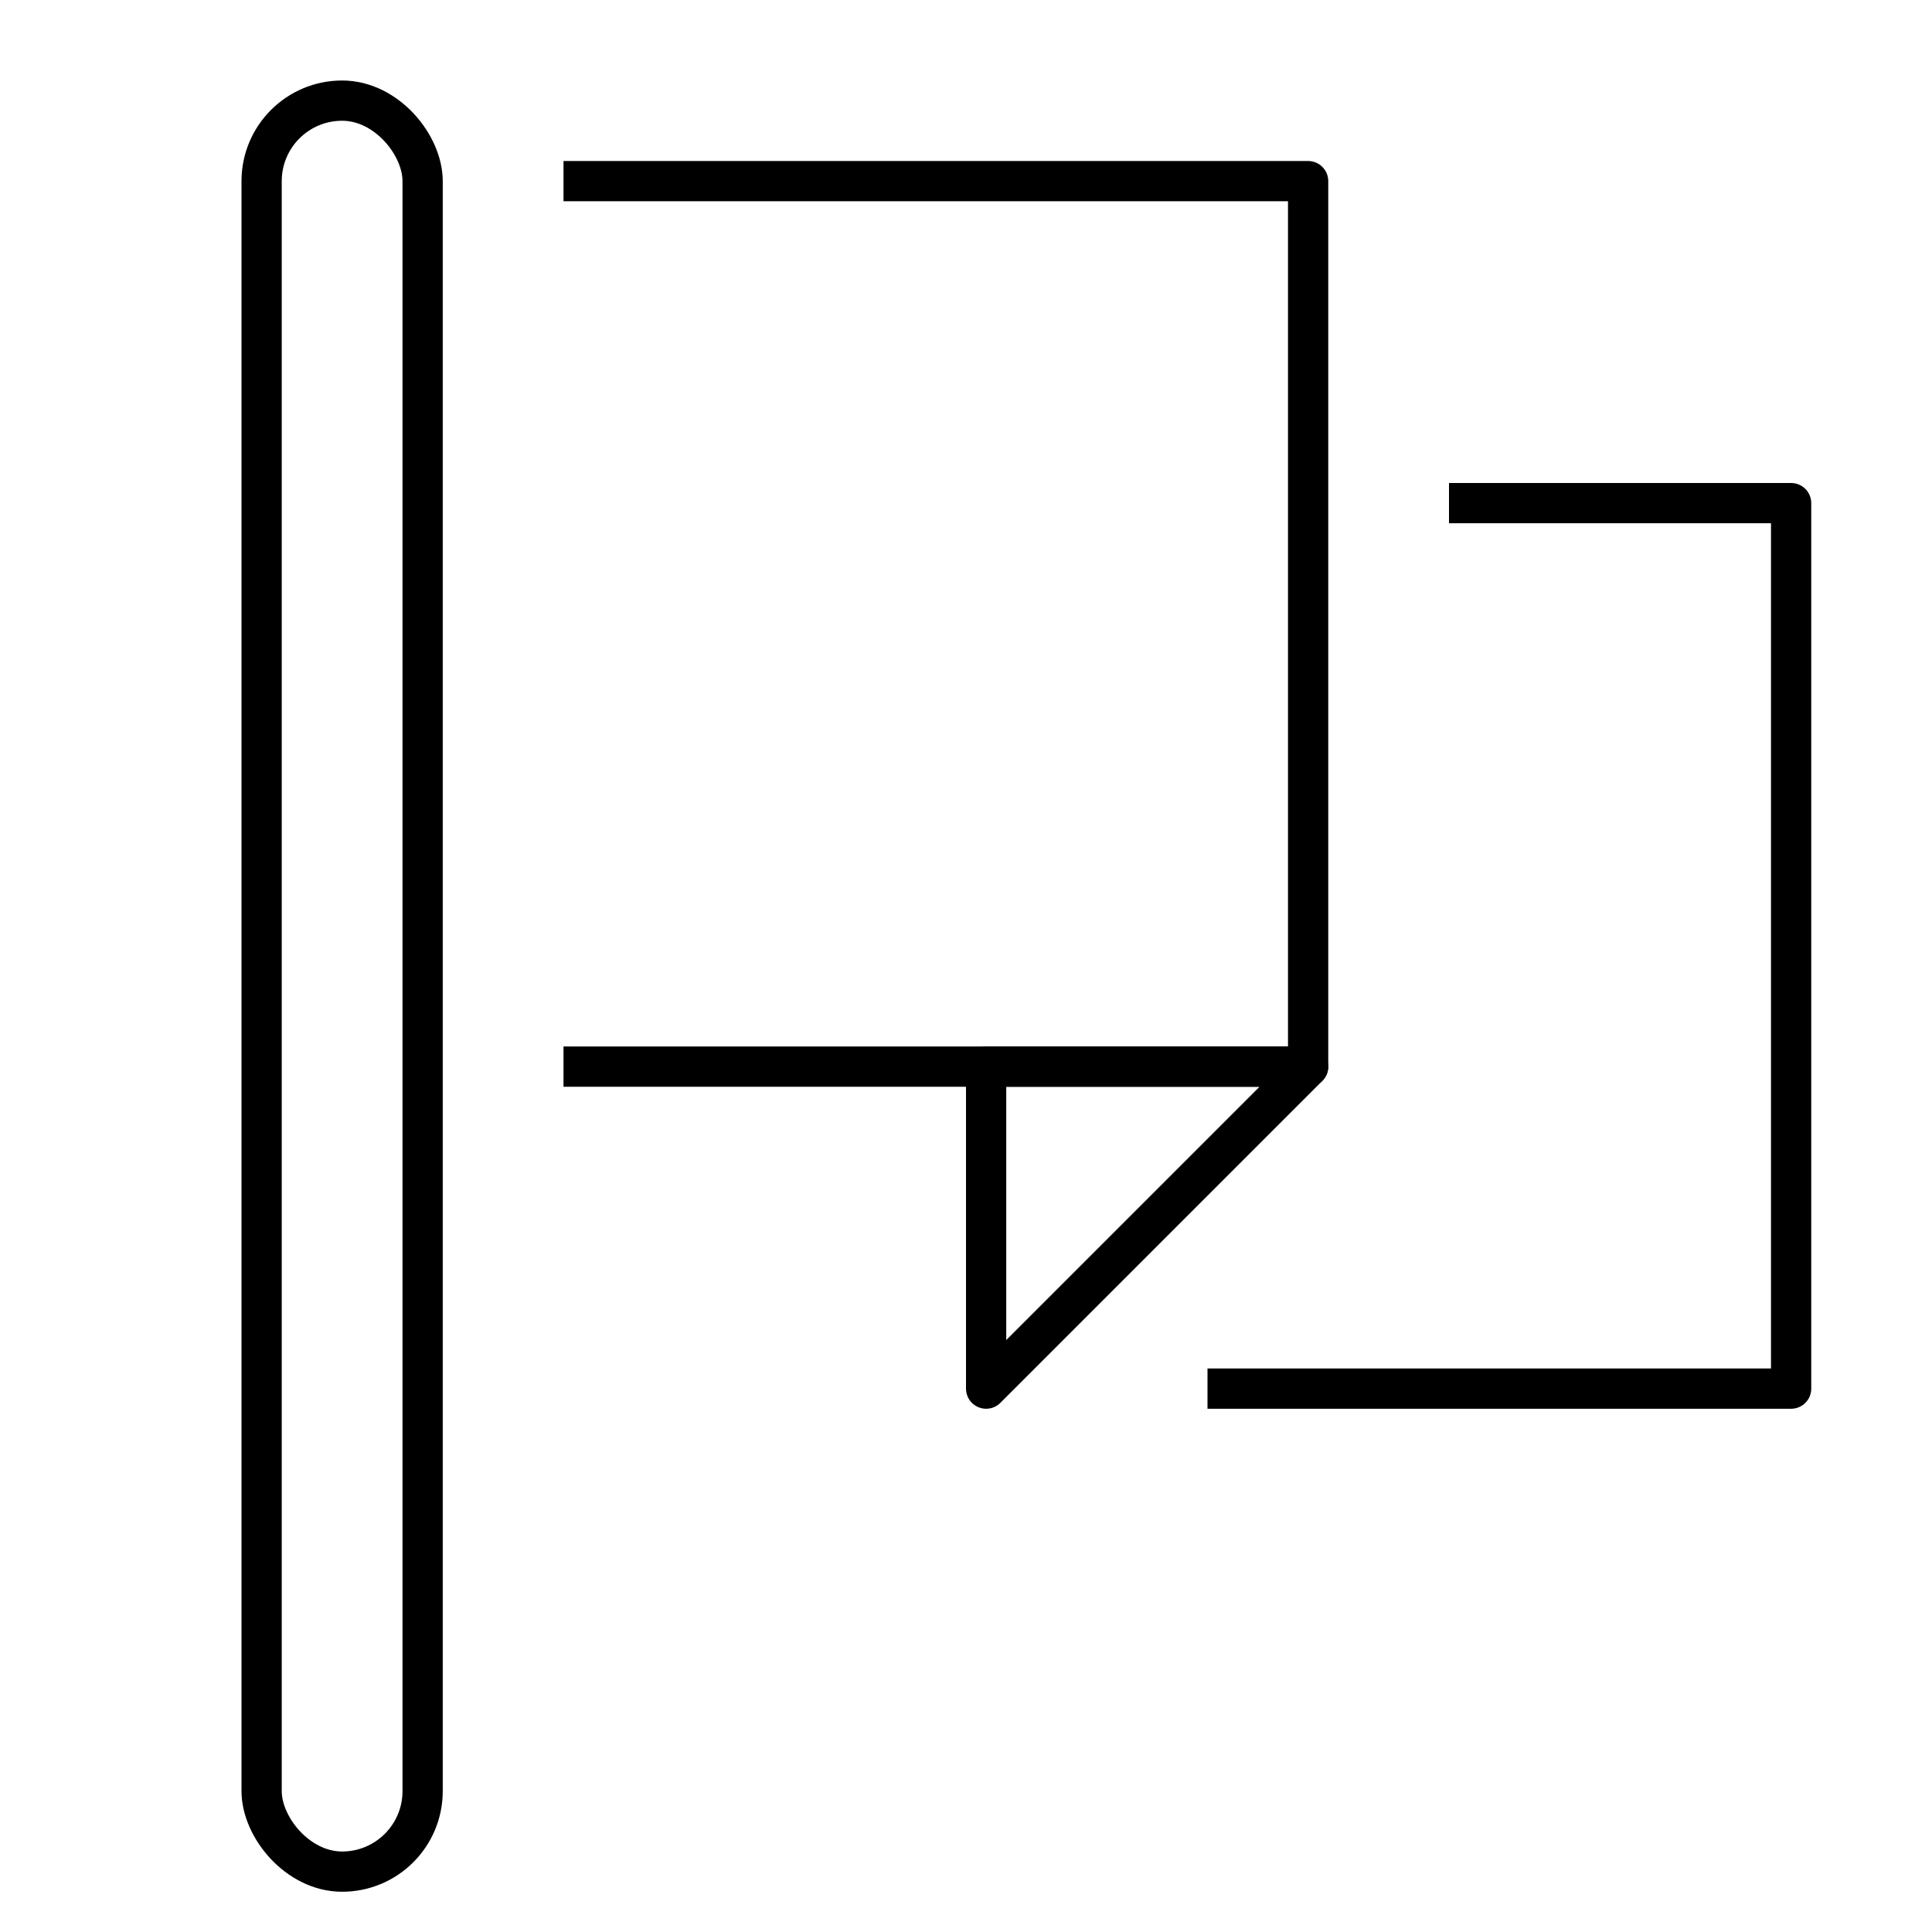 <svg id="target" xmlns="http://www.w3.org/2000/svg" viewBox="0 0 48 48"><title>unicons-things-48px-flag</title><rect x="6.5" y="2.5" width="4" height="44" rx="2" ry="2" fill="none" stroke="currentColor" stroke-linecap="square" stroke-linejoin="round"/><polyline points="14.5 4.5 32.5 4.5 32.5 26.5 14.5 26.5" fill="none" stroke="currentColor" stroke-linecap="square" stroke-linejoin="round"/><polyline points="36.5 12.5 44.5 12.5 44.5 34.5 30.5 34.5" fill="none" stroke="currentColor" stroke-linecap="square" stroke-linejoin="round"/><polygon points="24.5 34.5 24.5 26.5 32.5 26.5 24.5 34.5" fill="none" stroke="currentColor" stroke-linecap="square" stroke-linejoin="round"/></svg>